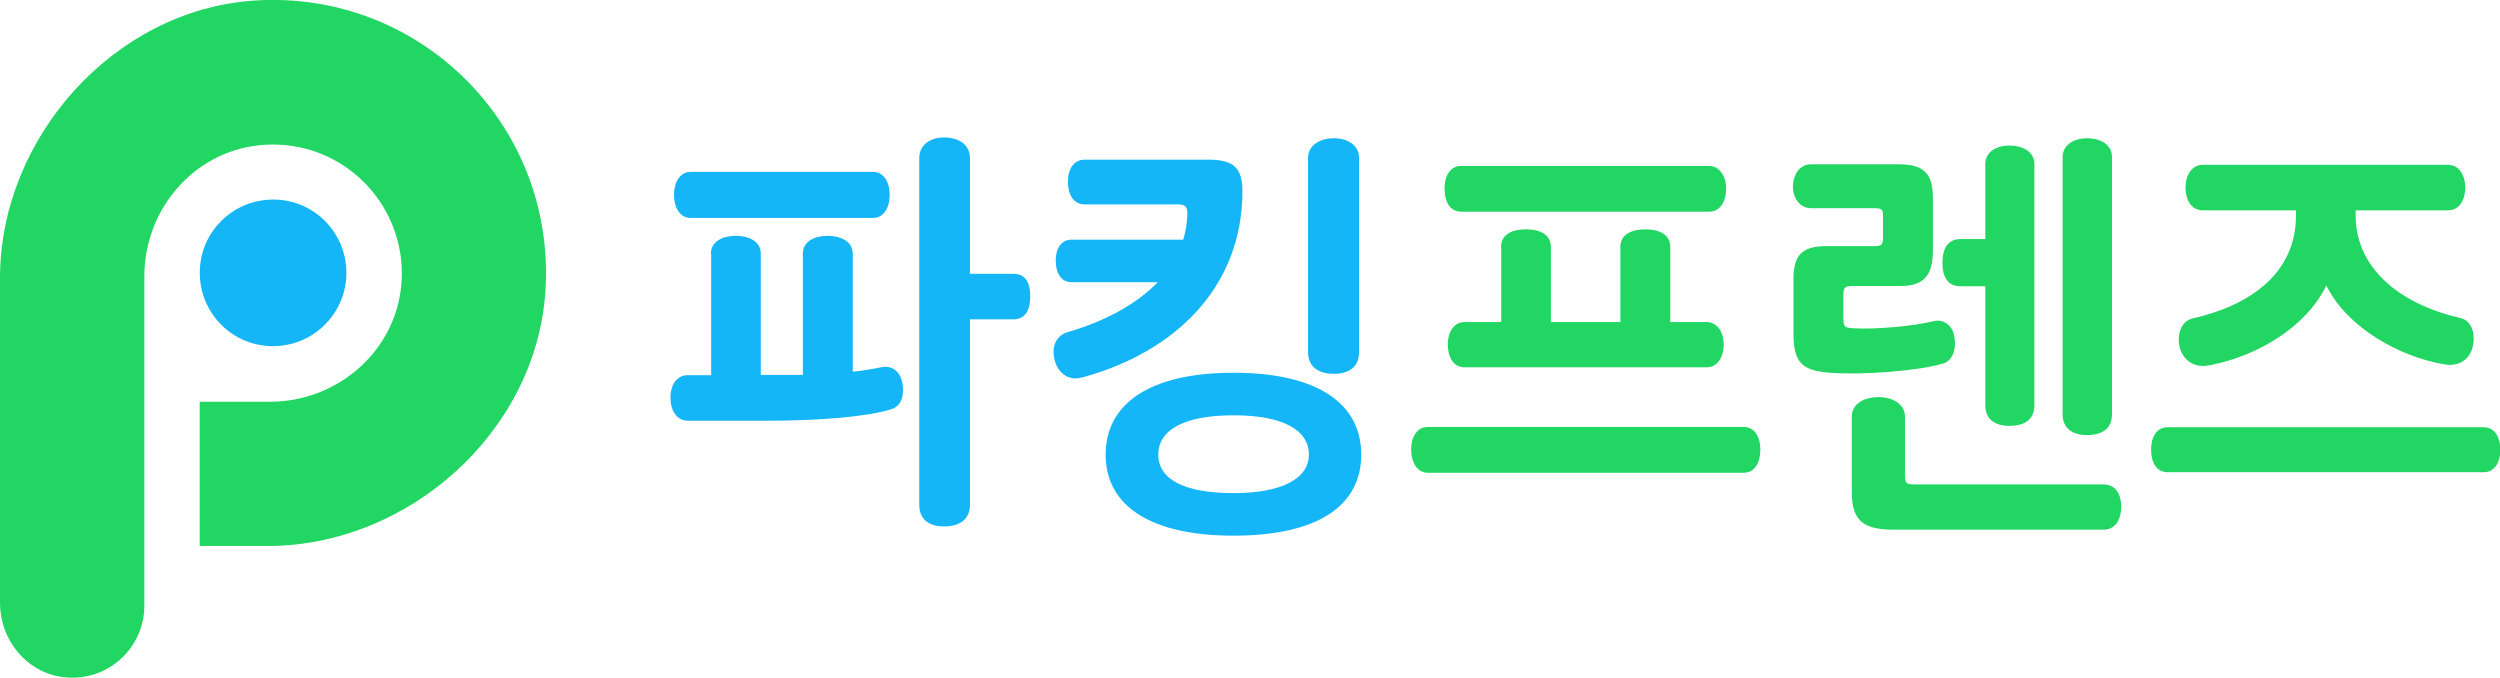 <svg width="166" height="45" viewBox="0 0 166 45" fill="none" xmlns="http://www.w3.org/2000/svg">
<g clip-path="url(#clip0_1270_901)">
<path d="M16.899 0.036C7.585 0.648 0 9.144 0 18.468V40.05C0 42.444 1.712 44.604 4.09 44.946C7.044 45.378 9.585 43.092 9.585 40.212V18.342C9.585 13.95 12.809 10.116 17.187 9.648C20.394 9.306 23.277 10.728 25.006 13.068C26.195 14.688 26.844 16.722 26.646 18.918C26.249 23.364 22.376 26.676 17.926 26.676H13.26V36.252H17.782C27.114 36.252 35.6 28.674 36.212 19.368C36.951 8.37 27.889 -0.684 16.899 0.036Z" fill="#22D663"/>
<path d="M22.935 18.936C23.475 15.606 20.647 12.762 17.314 13.32C15.296 13.644 13.656 15.282 13.332 17.298C12.792 20.628 15.62 23.472 18.953 22.914C20.971 22.59 22.593 20.952 22.935 18.936Z" fill="#14B6F7"/>
<path d="M47.202 16.848C47.202 16.02 47.995 15.66 48.859 15.66C49.724 15.66 50.517 16.02 50.517 16.848V24.894H53.309V16.848C53.309 16.02 54.084 15.66 54.967 15.66C55.796 15.66 56.624 16.02 56.624 16.848V24.678C57.129 24.642 57.831 24.516 58.12 24.462C58.498 24.39 58.66 24.354 58.75 24.354C59.525 24.354 59.957 24.966 59.957 25.902C59.957 26.568 59.723 27 59.165 27.18C57.453 27.702 54.174 27.936 50.985 27.936H45.671C44.95 27.936 44.518 27.27 44.518 26.406C44.518 25.542 44.95 24.912 45.671 24.912H47.22V16.866L47.202 16.848ZM45.869 14.472C45.13 14.472 44.752 13.752 44.752 12.942C44.752 12.132 45.13 11.412 45.869 11.412H57.958C58.732 11.412 59.075 12.168 59.075 12.942C59.075 13.716 58.732 14.472 57.958 14.472H45.869ZM61.038 10.494C61.038 9.63 61.759 9.126 62.696 9.126C63.687 9.126 64.407 9.63 64.407 10.494V18.18H67.29C68.119 18.18 68.407 18.81 68.407 19.674C68.407 20.538 68.119 21.204 67.29 21.204H64.407V33.516C64.407 34.506 63.687 34.956 62.696 34.956C61.705 34.956 61.038 34.506 61.038 33.516V10.494Z" fill="#14B6F7"/>
<path d="M72.028 13.572C71.307 13.572 70.911 12.96 70.911 12.078C70.911 11.196 71.307 10.602 72.028 10.602H80.261C81.937 10.602 82.495 11.178 82.495 12.69C82.495 19.062 78.045 23.346 71.956 25.038C71.74 25.092 71.559 25.128 71.397 25.128C70.659 25.128 69.956 24.444 69.956 23.328C69.956 22.752 70.28 22.248 70.839 22.068C73.343 21.348 75.451 20.214 76.874 18.738H71.163C70.388 18.738 70.1 18.036 70.1 17.298C70.1 16.56 70.424 15.912 71.163 15.912H78.568C78.73 15.354 78.838 14.778 78.838 14.13C78.838 13.68 78.622 13.572 78.207 13.572H72.01H72.028ZM81.901 24.75C87.414 24.75 90.386 26.748 90.386 30.186C90.386 33.624 87.432 35.568 81.901 35.568C76.37 35.568 73.415 33.57 73.415 30.186C73.415 26.802 76.352 24.75 81.901 24.75ZM81.901 32.742C85.18 32.742 86.909 31.752 86.909 30.186C86.909 28.548 85.18 27.576 81.901 27.576C78.622 27.576 76.91 28.548 76.91 30.186C76.91 31.824 78.622 32.742 81.901 32.742ZM86.855 10.476C86.855 9.648 87.648 9.18 88.567 9.18C89.486 9.18 90.242 9.648 90.242 10.476V23.382C90.242 24.408 89.522 24.822 88.567 24.822C87.612 24.822 86.855 24.408 86.855 23.382V10.476Z" fill="#14B6F7"/>
<path d="M94.8 31.392C94.115 31.392 93.701 30.726 93.701 29.844C93.701 29.016 94.097 28.35 94.8 28.35H115.789C116.51 28.35 116.888 29.016 116.888 29.844C116.888 30.726 116.51 31.392 115.789 31.392H94.8ZM97.034 14.058C96.205 14.058 95.917 13.284 95.917 12.51C95.917 11.736 96.26 11.016 97.034 11.016H113.465C114.203 11.016 114.618 11.754 114.618 12.51C114.618 13.266 114.294 14.058 113.465 14.058H97.034ZM99.665 16.416C99.665 15.534 100.439 15.228 101.322 15.228C102.205 15.228 102.979 15.534 102.979 16.416V21.384H107.592V16.398C107.592 15.534 108.384 15.228 109.249 15.228C110.114 15.228 110.907 15.534 110.907 16.398V21.384H113.303C114.059 21.384 114.456 22.104 114.456 22.86C114.456 23.616 114.113 24.39 113.303 24.39H97.25C96.458 24.39 96.133 23.634 96.133 22.86C96.133 22.086 96.512 21.384 97.25 21.384H99.683V16.416H99.665Z" fill="#22D663"/>
<path d="M120.275 10.908H126.058C127.788 10.908 128.346 11.556 128.346 13.176V16.614C128.346 18.108 127.896 18.99 126.22 18.99H123.013C122.509 18.99 122.401 19.098 122.401 19.566V21.042C122.401 21.708 122.455 21.762 123.085 21.798C124.491 21.888 127.085 21.654 128.364 21.33C128.977 21.168 129.643 21.528 129.769 22.356C129.932 23.274 129.607 23.958 129.031 24.138C127.301 24.642 123.698 24.912 121.482 24.75C119.698 24.606 119.086 24.12 119.086 22.14V18.558C119.086 16.956 119.626 16.344 121.266 16.344H124.419C124.959 16.344 125.031 16.236 125.031 15.768V14.346C125.031 13.896 124.959 13.824 124.401 13.824H120.257C119.482 13.824 119.05 13.122 119.05 12.402C119.05 11.628 119.482 10.908 120.257 10.908M122.959 27.666C122.959 26.802 123.788 26.37 124.725 26.37C125.662 26.37 126.49 26.82 126.49 27.666V31.554C126.49 32.076 126.563 32.166 127.103 32.166H139.678C140.453 32.166 140.849 32.796 140.849 33.642C140.849 34.488 140.453 35.172 139.678 35.172H125.86C123.914 35.172 122.959 34.776 122.959 32.652V27.684V27.666ZM131.823 10.908C131.823 10.098 132.526 9.666 133.427 9.666C134.381 9.666 135.084 10.116 135.084 10.908V26.91C135.084 27.864 134.418 28.278 133.427 28.278C132.49 28.278 131.823 27.864 131.823 26.91V19.008H130.148C129.337 19.008 128.977 18.378 128.977 17.46C128.977 16.488 129.355 15.876 130.148 15.876H131.823V10.908ZM136.958 10.422C136.958 9.648 137.678 9.18 138.561 9.18C139.552 9.18 140.237 9.648 140.237 10.422V27.504C140.237 28.476 139.57 28.89 138.561 28.89C137.66 28.89 136.958 28.476 136.958 27.504V10.422Z" fill="#22D663"/>
<path d="M143.93 31.356C143.209 31.356 142.831 30.726 142.831 29.862C142.831 28.998 143.209 28.368 143.93 28.368H164.901C165.639 28.368 166.018 28.998 166.018 29.862C166.018 30.726 165.639 31.356 164.901 31.356H143.93ZM156.415 13.986V14.292C156.415 18.144 159.874 20.34 163.369 21.114C163.982 21.258 164.252 21.834 164.252 22.446C164.252 23.58 163.604 24.228 162.649 24.228C162.541 24.228 162.36 24.21 162.198 24.174C159.262 23.652 155.821 21.726 154.469 18.954C153.082 21.816 149.749 23.67 146.759 24.246C146.56 24.282 146.416 24.3 146.272 24.3C145.353 24.3 144.669 23.58 144.669 22.518C144.669 21.906 144.957 21.294 145.57 21.15C149.389 20.286 152.452 18.162 152.452 14.31V13.968H146.272C145.443 13.968 145.119 13.194 145.119 12.438C145.119 11.682 145.497 10.944 146.272 10.944H162.541C163.315 10.944 163.694 11.7 163.694 12.438C163.694 13.176 163.369 13.968 162.541 13.968H156.415V13.986Z" fill="#22D663"/>
</g>
<defs>
<clipPath id="clip0_1270_901">
<rect width="166" height="45" fill="white"/>
</clipPath>
</defs>
</svg>
